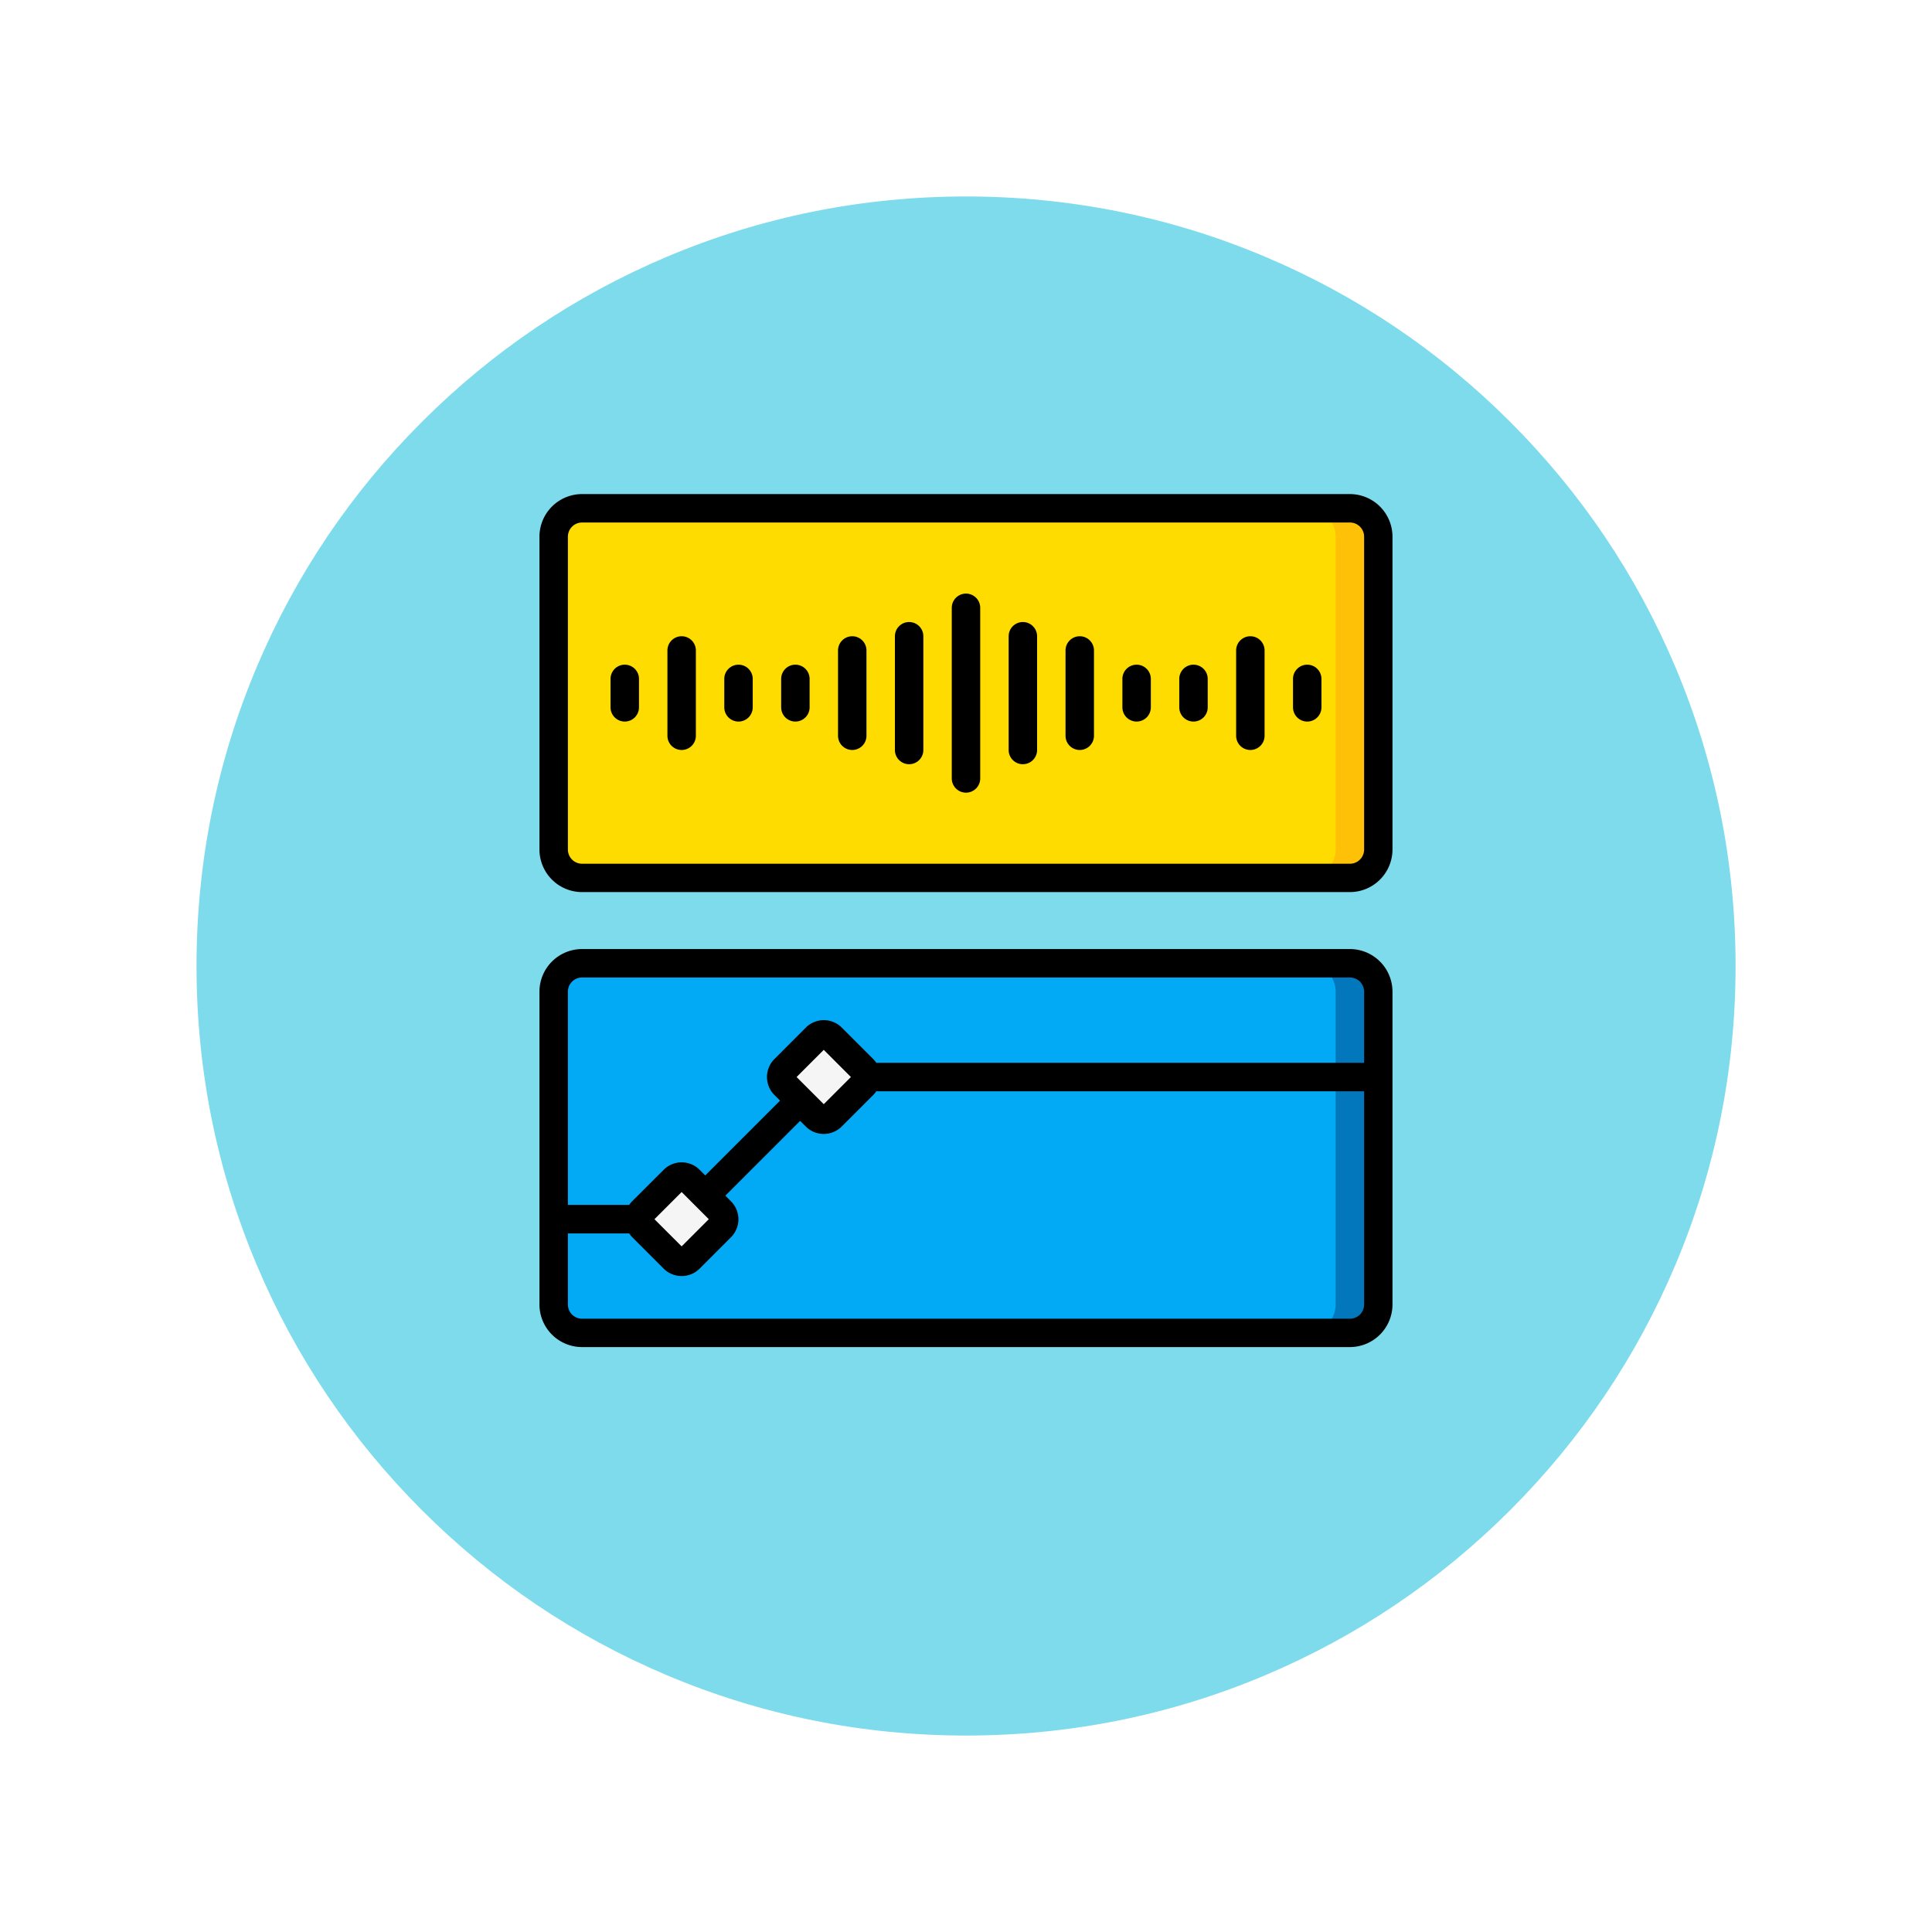 <svg xmlns="http://www.w3.org/2000/svg" xmlns:xlink="http://www.w3.org/1999/xlink" width="118" height="118.001" viewBox="0 0 118 118.001">
  <defs>
    <filter id="Trazado_874925" x="0" y="0" width="118" height="118.001" filterUnits="userSpaceOnUse">
      <feOffset dy="3" input="SourceAlpha"/>
      <feGaussianBlur stdDeviation="3" result="blur"/>
      <feFlood flood-opacity="0.161"/>
      <feComposite operator="in" in2="blur"/>
      <feComposite in="SourceGraphic"/>
    </filter>
  </defs>
  <g id="Grupo_1115046" data-name="Grupo 1115046" transform="translate(-817.427 -2518.29)">
    <g transform="matrix(1, 0, 0, 1, 817.43, 2518.29)" filter="url(#Trazado_874925)">
      <g id="Trazado_874925-2" data-name="Trazado 874925" transform="translate(9 6)" fill="#68d5e9" opacity="0.859">
        <path d="M 50 98.501 C 43.452 98.501 37.1 97.218 31.122 94.69 C 25.347 92.247 20.16 88.75 15.705 84.295 C 11.251 79.841 7.753 74.654 5.311 68.879 C 2.782 62.9 1.5 56.549 1.5 50.001 C 1.5 43.452 2.782 37.1 5.311 31.122 C 7.753 25.347 11.251 20.16 15.705 15.705 C 20.16 11.251 25.347 7.753 31.122 5.311 C 37.1 2.782 43.452 1.5 50 1.5 C 56.548 1.5 62.9 2.782 68.878 5.311 C 74.653 7.753 79.84 11.251 84.295 15.705 C 88.749 20.16 92.247 25.347 94.689 31.122 C 97.218 37.1 98.5 43.452 98.5 50 C 98.5 56.549 97.218 62.9 94.689 68.879 C 92.247 74.654 88.749 79.841 84.295 84.295 C 79.84 88.75 74.653 92.247 68.878 94.69 C 62.9 97.218 56.548 98.501 50 98.501 Z" stroke="none"/>
        <path d="M 50 3 C 43.654 3 37.499 4.242 31.706 6.692 C 26.11 9.059 21.083 12.449 16.766 16.766 C 12.449 21.083 9.059 26.11 6.692 31.706 C 4.242 37.499 3 43.654 3 50.001 C 3 56.347 4.242 62.502 6.692 68.294 C 9.059 73.891 12.449 78.917 16.766 83.235 C 21.083 87.552 26.11 90.941 31.706 93.308 C 37.499 95.758 43.654 97.001 50 97.001 C 56.346 97.001 62.501 95.758 68.294 93.308 C 73.89 90.941 78.917 87.552 83.234 83.235 C 87.551 78.917 90.941 73.891 93.308 68.294 C 95.758 62.502 97 56.347 97 50 C 97 43.654 95.758 37.499 93.308 31.706 C 90.941 26.11 87.551 21.083 83.234 16.766 C 78.917 12.449 73.89 9.059 68.294 6.692 C 62.501 4.242 56.346 3 50 3 M 50 -7.62939453125e-06 C 77.614 -7.62939453125e-06 100 22.386 100 50 L 100 50.001 C 100 77.615 77.614 100.001 50 100.001 C 22.386 100.001 7.62939453125e-06 77.615 7.62939453125e-06 50.001 L 7.62939453125e-06 50 C 7.62939453125e-06 22.386 22.386 -7.62939453125e-06 50 -7.62939453125e-06 Z" stroke="none" fill="#fff"/>
      </g>
    </g>
    <g id="Page-1" transform="translate(850.375 2548.466)">
      <g id="_082---Audio-Keyframes" data-name="082---Audio-Keyframes">
        <rect id="Rectangle-path" width="50" height="22" rx="2" transform="translate(1.052 29.052)" fill="#02a9f4"/>
        <path id="Shape" d="M56.605,33H54a1.742,1.742,0,0,1,1.737,1.737v19.1A1.742,1.742,0,0,1,54,55.578h2.605a1.742,1.742,0,0,0,1.737-1.737v-19.1A1.742,1.742,0,0,0,56.605,33Z" transform="translate(-7.107 -4.343)" fill="#0377bc"/>
        <rect id="Rectangle-path-2" data-name="Rectangle-path" width="50" height="22" rx="2" transform="translate(1.052 1.052)" fill="#ffdc00"/>
        <path id="Shape-2" data-name="Shape" d="M56.605,1H54a1.742,1.742,0,0,1,1.737,1.737v19.1A1.742,1.742,0,0,1,54,23.578h2.605a1.742,1.742,0,0,0,1.737-1.737V2.737A1.742,1.742,0,0,0,56.605,1Z" transform="translate(-7.107 -0.132)" fill="#fec108"/>
        <rect id="Rectangle-path-3" data-name="Rectangle-path" width="4.083" height="4.083" rx="0.784" transform="translate(5.791 44.284) rotate(-45)" fill="#f5f5f5"/>
        <rect id="Rectangle-path-4" data-name="Rectangle-path" width="4.083" height="4.083" rx="0.784" transform="translate(14.475 35.601) rotate(-45)" fill="#f5f5f5"/>
        <g id="Grupo_1115063" data-name="Grupo 1115063">
          <path id="Shape-3" data-name="Shape" d="M49.5,0H2.605A2.605,2.605,0,0,0,0,2.605v19.1a2.605,2.605,0,0,0,2.605,2.605H49.5A2.605,2.605,0,0,0,52.1,21.71V2.605A2.605,2.605,0,0,0,49.5,0Zm.868,21.71a.868.868,0,0,1-.868.868H2.605a.868.868,0,0,1-.868-.868V2.605a.868.868,0,0,1,.868-.868H49.5a.868.868,0,0,1,.868.868Z"/>
          <path id="Shape-4" data-name="Shape" d="M49.5,32H2.605A2.605,2.605,0,0,0,0,34.605v19.1a2.605,2.605,0,0,0,2.605,2.605H49.5A2.605,2.605,0,0,0,52.1,53.71v-19.1A2.605,2.605,0,0,0,49.5,32ZM2.605,33.737H49.5a.868.868,0,0,1,.868.868v4.342H20.573a1.571,1.571,0,0,0-.185-.228l-1.925-1.925a1.554,1.554,0,0,0-2.191,0L14.348,38.72a1.554,1.554,0,0,0,0,2.191l.347.347-4.568,4.568-.347-.347a1.554,1.554,0,0,0-2.191,0L5.664,47.4a1.519,1.519,0,0,0-.185.227H1.737V34.605a.868.868,0,0,1,.868-.868Zm13.1,6.079,1.659-1.66,1.659,1.66-1.659,1.659ZM10.343,48.5l-1.659,1.66L7.024,48.5,8.684,46.84ZM49.5,54.578H2.605a.868.868,0,0,1-.868-.868V49.368H5.479a1.571,1.571,0,0,0,.185.228l1.925,1.925a1.555,1.555,0,0,0,2.191,0L11.7,49.6a1.554,1.554,0,0,0,0-2.191l-.347-.347,4.568-4.568.347.347a1.555,1.555,0,0,0,2.191,0l1.924-1.924a1.519,1.519,0,0,0,.186-.229H50.367V53.71A.868.868,0,0,1,49.5,54.578Z" transform="translate(0 -4.211)"/>
          <path id="Shape-5" data-name="Shape" d="M5.868,12A.868.868,0,0,0,5,12.868v1.737a.868.868,0,0,0,1.737,0V12.868A.868.868,0,0,0,5.868,12Z" transform="translate(-0.658 -1.579)"/>
          <path id="Shape-6" data-name="Shape" d="M9.868,10A.868.868,0,0,0,9,10.868v5.21a.868.868,0,1,0,1.737,0v-5.21A.868.868,0,0,0,9.868,10Z" transform="translate(-1.184 -1.316)"/>
          <path id="Shape-7" data-name="Shape" d="M17.868,12a.868.868,0,0,0-.868.868v1.737a.868.868,0,1,0,1.737,0V12.868A.868.868,0,0,0,17.868,12Z" transform="translate(-2.237 -1.579)"/>
          <path id="Shape-8" data-name="Shape" d="M21.868,10a.868.868,0,0,0-.868.868v5.21a.868.868,0,1,0,1.737,0v-5.21A.868.868,0,0,0,21.868,10Z" transform="translate(-2.764 -1.316)"/>
          <path id="Shape-9" data-name="Shape" d="M29.868,7A.868.868,0,0,0,29,7.868V18.289a.868.868,0,0,0,1.737,0V7.868A.868.868,0,0,0,29.868,7Z" transform="translate(-3.817 -0.921)"/>
          <path id="Shape-10" data-name="Shape" d="M25.868,9A.868.868,0,0,0,25,9.868v6.947a.868.868,0,1,0,1.737,0V9.868A.868.868,0,0,0,25.868,9Z" transform="translate(-3.29 -1.184)"/>
          <path id="Shape-11" data-name="Shape" d="M13.868,12a.868.868,0,0,0-.868.868v1.737a.868.868,0,1,0,1.737,0V12.868A.868.868,0,0,0,13.868,12Z" transform="translate(-1.711 -1.579)"/>
          <path id="Shape-12" data-name="Shape" d="M53.868,12a.868.868,0,0,0-.868.868v1.737a.868.868,0,1,0,1.737,0V12.868A.868.868,0,0,0,53.868,12Z" transform="translate(-6.975 -1.579)"/>
          <path id="Shape-13" data-name="Shape" d="M49.868,10a.868.868,0,0,0-.868.868v5.21a.868.868,0,1,0,1.737,0v-5.21A.868.868,0,0,0,49.868,10Z" transform="translate(-6.449 -1.316)"/>
          <path id="Shape-14" data-name="Shape" d="M41.868,12a.868.868,0,0,0-.868.868v1.737a.868.868,0,0,0,1.737,0V12.868A.868.868,0,0,0,41.868,12Z" transform="translate(-5.396 -1.579)"/>
          <path id="Shape-15" data-name="Shape" d="M37.868,10a.868.868,0,0,0-.868.868v5.21a.868.868,0,0,0,1.737,0v-5.21A.868.868,0,0,0,37.868,10Z" transform="translate(-4.869 -1.316)"/>
          <path id="Shape-16" data-name="Shape" d="M33.868,9A.868.868,0,0,0,33,9.868v6.947a.868.868,0,1,0,1.737,0V9.868A.868.868,0,0,0,33.868,9Z" transform="translate(-4.343 -1.184)"/>
          <path id="Shape-17" data-name="Shape" d="M45.868,12a.868.868,0,0,0-.868.868v1.737a.868.868,0,0,0,1.737,0V12.868A.868.868,0,0,0,45.868,12Z" transform="translate(-5.922 -1.579)"/>
        </g>
      </g>
    </g>
  </g>
</svg>
